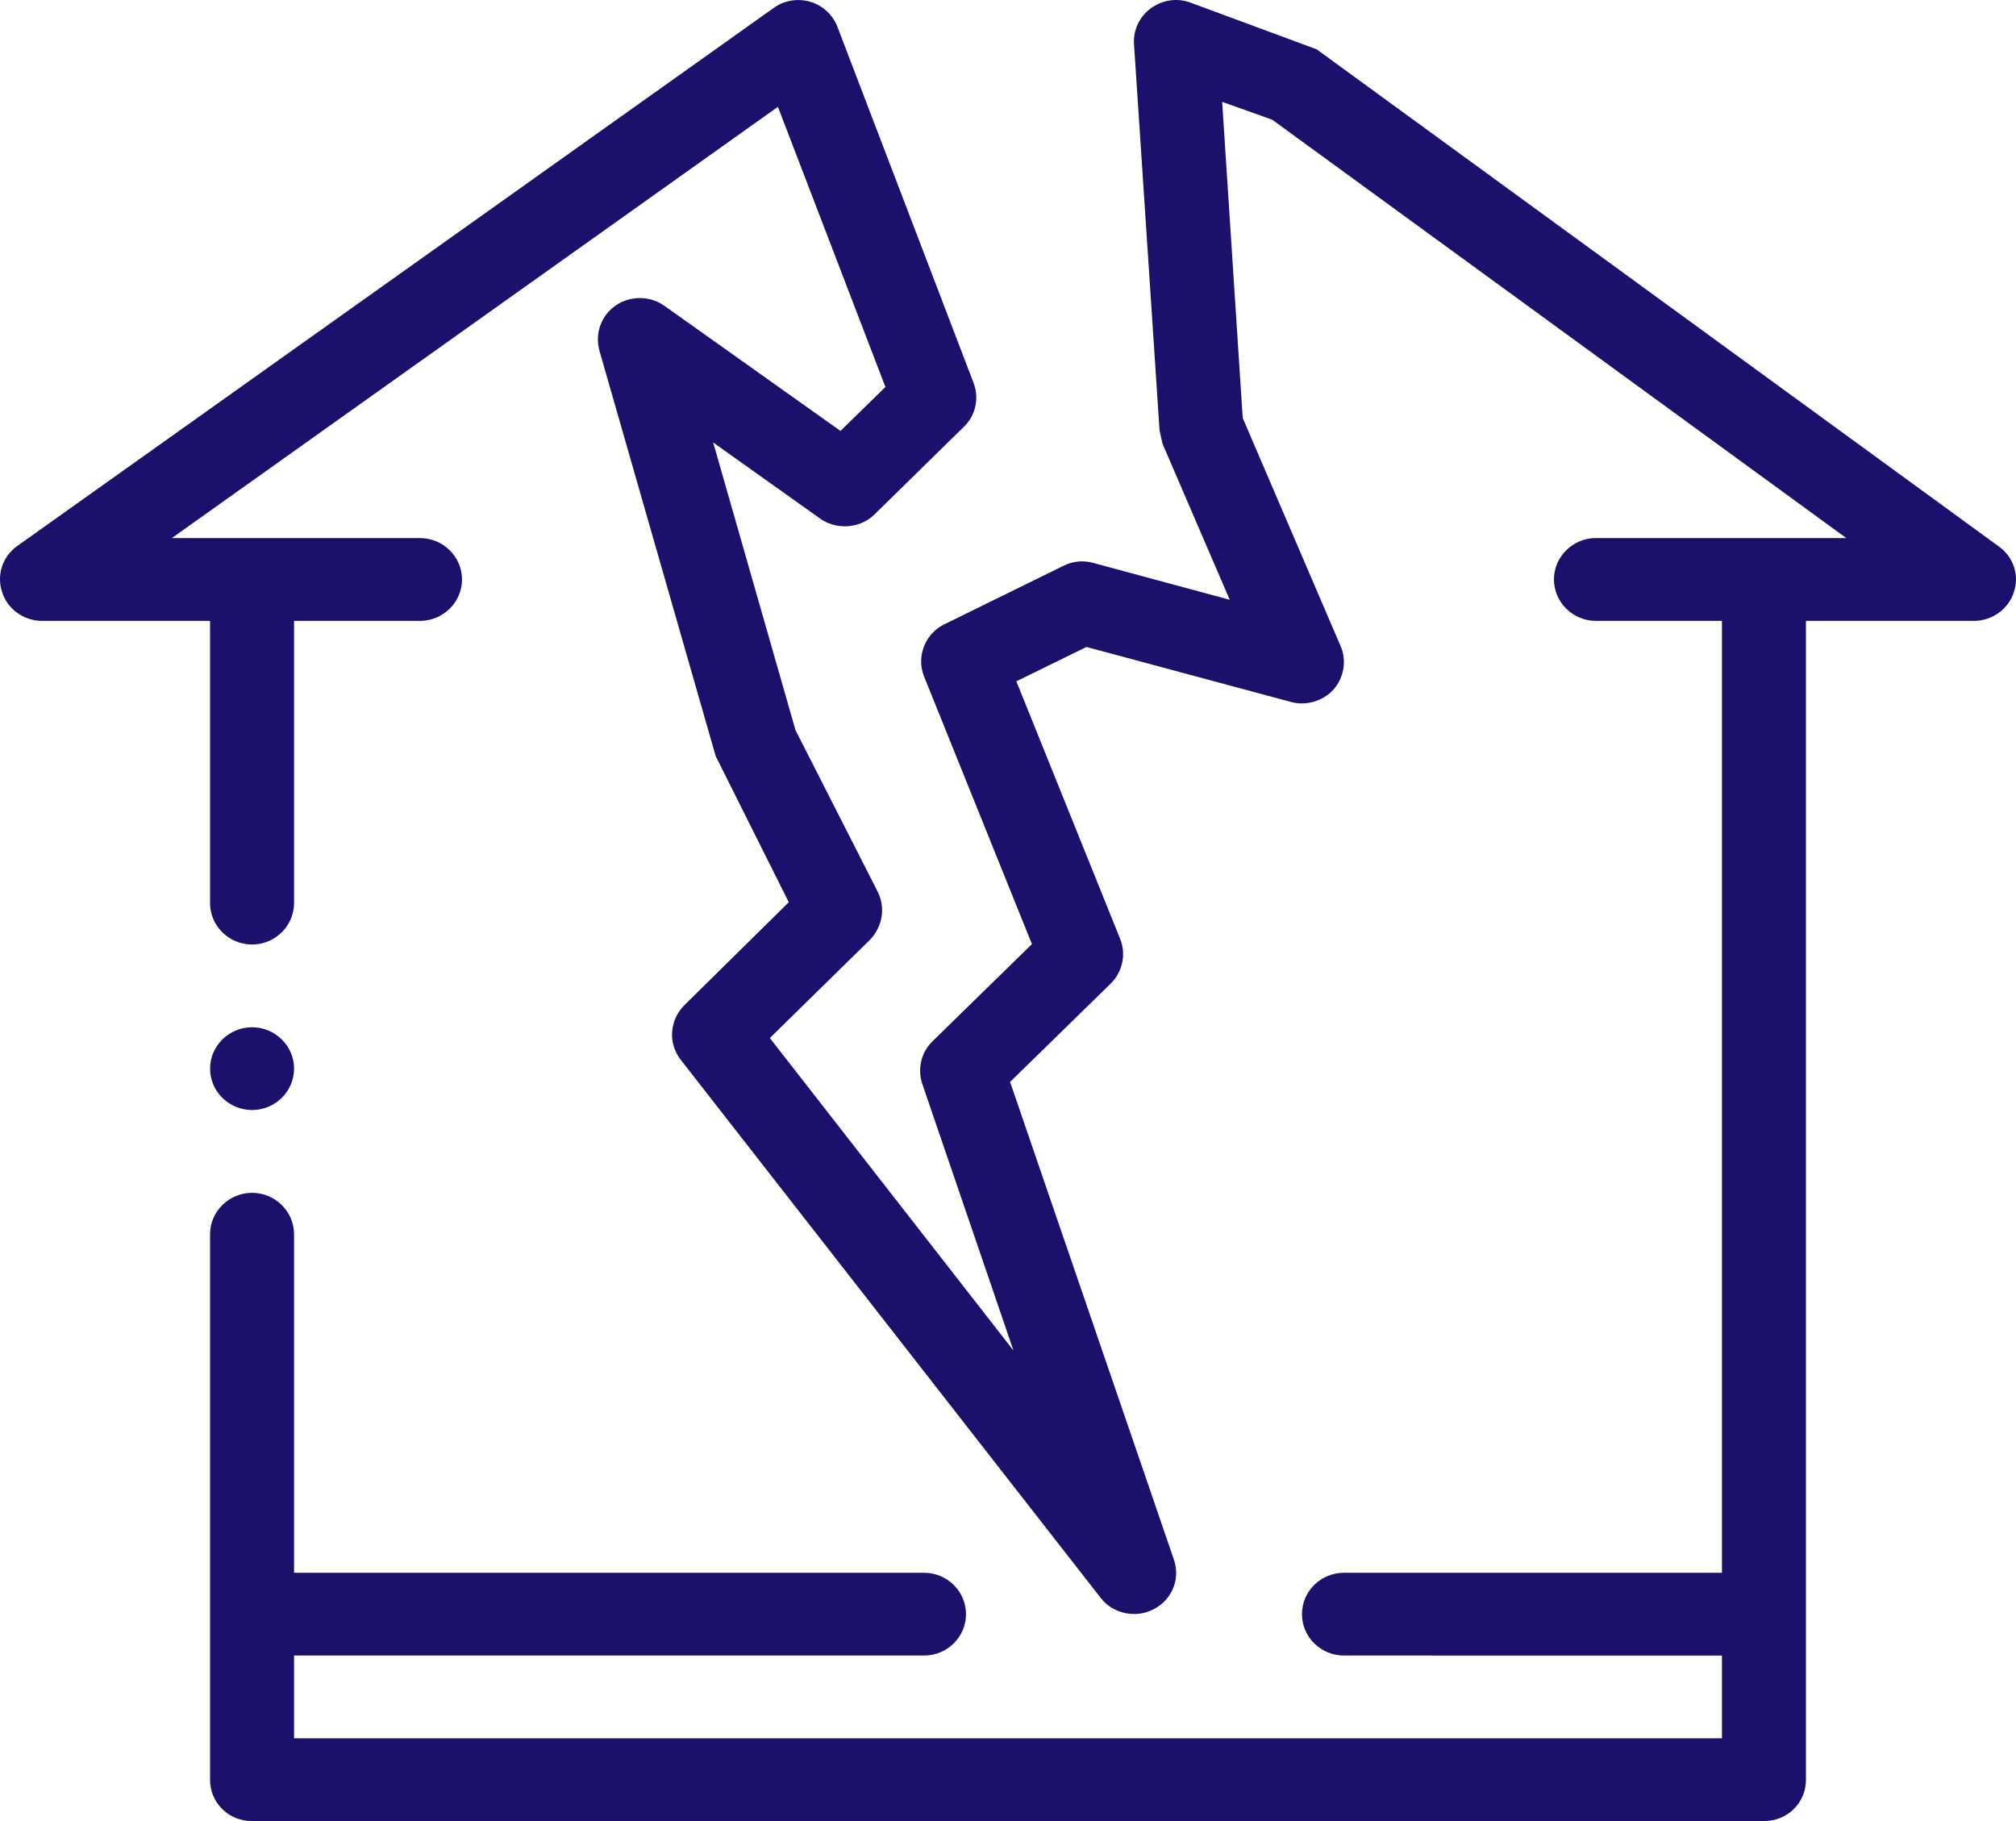 <svg width="62" height="56" viewBox="0 0 62 56" fill="none" xmlns="http://www.w3.org/2000/svg">
<path d="M61.933 18.214C61.765 18.736 61.261 19.093 60.706 19.093H55.54V54.728C55.54 55.071 55.411 55.389 55.166 55.631C54.92 55.873 54.597 56 54.248 56H7.751C7.402 56 7.08 55.872 6.835 55.631C6.589 55.389 6.46 55.071 6.46 54.728V37.954C6.46 37.254 7.042 36.681 7.751 36.681C8.462 36.681 9.043 37.254 9.043 37.954V48.365H28.416C29.129 48.365 29.708 48.934 29.708 49.638C29.708 50.342 29.13 50.91 28.416 50.91H9.043V53.455L52.957 53.456V50.911L41.333 50.91C40.62 50.91 40.041 50.341 40.041 49.638C40.041 48.934 40.619 48.365 41.333 48.365H52.957V19.093H49.082C48.371 19.093 47.79 18.519 47.79 17.819C47.79 17.119 48.371 16.546 49.082 16.546H56.78L39.124 3.68L37.586 3.133L38.219 12.856L41.229 19.868C41.422 20.315 41.333 20.837 41.01 21.205C40.687 21.56 40.17 21.714 39.705 21.587L33.414 19.895L31.257 20.951L34.447 28.867C34.641 29.338 34.525 29.885 34.163 30.242L31.064 33.271L36.101 47.957C36.307 48.554 36.049 49.191 35.48 49.485C34.938 49.777 34.227 49.626 33.853 49.141L20.939 32.595C20.538 32.086 20.59 31.373 21.043 30.915L24.258 27.745L22.011 23.253L18.434 10.781C18.292 10.259 18.485 9.7 18.937 9.394C19.376 9.088 19.997 9.088 20.436 9.407L25.848 13.251L27.23 11.9L23.924 3.285L5.284 16.547H12.918C13.628 16.547 14.209 17.12 14.209 17.82C14.209 18.52 13.627 19.093 12.918 19.093H9.043V27.772C9.043 28.473 8.462 29.045 7.751 29.045C7.04 29.045 6.46 28.473 6.46 27.772V19.093H1.294C0.739 19.093 0.234 18.737 0.067 18.215C-0.114 17.68 0.081 17.107 0.532 16.789L23.794 0.244C24.104 0.016 24.53 -0.06 24.917 0.054C25.305 0.168 25.614 0.46 25.756 0.829L29.941 11.775C30.121 12.246 30.005 12.781 29.643 13.124L26.892 15.822C26.453 16.255 25.73 16.305 25.226 15.95L21.933 13.607L24.464 22.452L26.996 27.428C27.241 27.923 27.137 28.509 26.75 28.905L23.676 31.921L31.168 41.53L28.365 33.334C28.21 32.876 28.326 32.367 28.675 32.024L31.736 29.032L28.417 20.798C28.172 20.187 28.456 19.475 29.049 19.195L32.705 17.4C32.976 17.26 33.312 17.222 33.621 17.31L37.819 18.444L35.752 13.645L35.661 13.238L34.875 1.351C34.848 0.93 35.042 0.51 35.391 0.257C35.74 0.002 36.192 -0.074 36.605 0.078L40.492 1.516L61.468 16.802C61.92 17.12 62.114 17.693 61.932 18.215L61.933 18.214ZM7.752 34.135C8.463 34.135 9.044 33.564 9.044 32.862C9.044 32.163 8.463 31.59 7.752 31.59C7.041 31.59 6.461 32.163 6.461 32.862C6.461 33.563 7.042 34.135 7.752 34.135Z" fill="#1b116d"/>
</svg>
